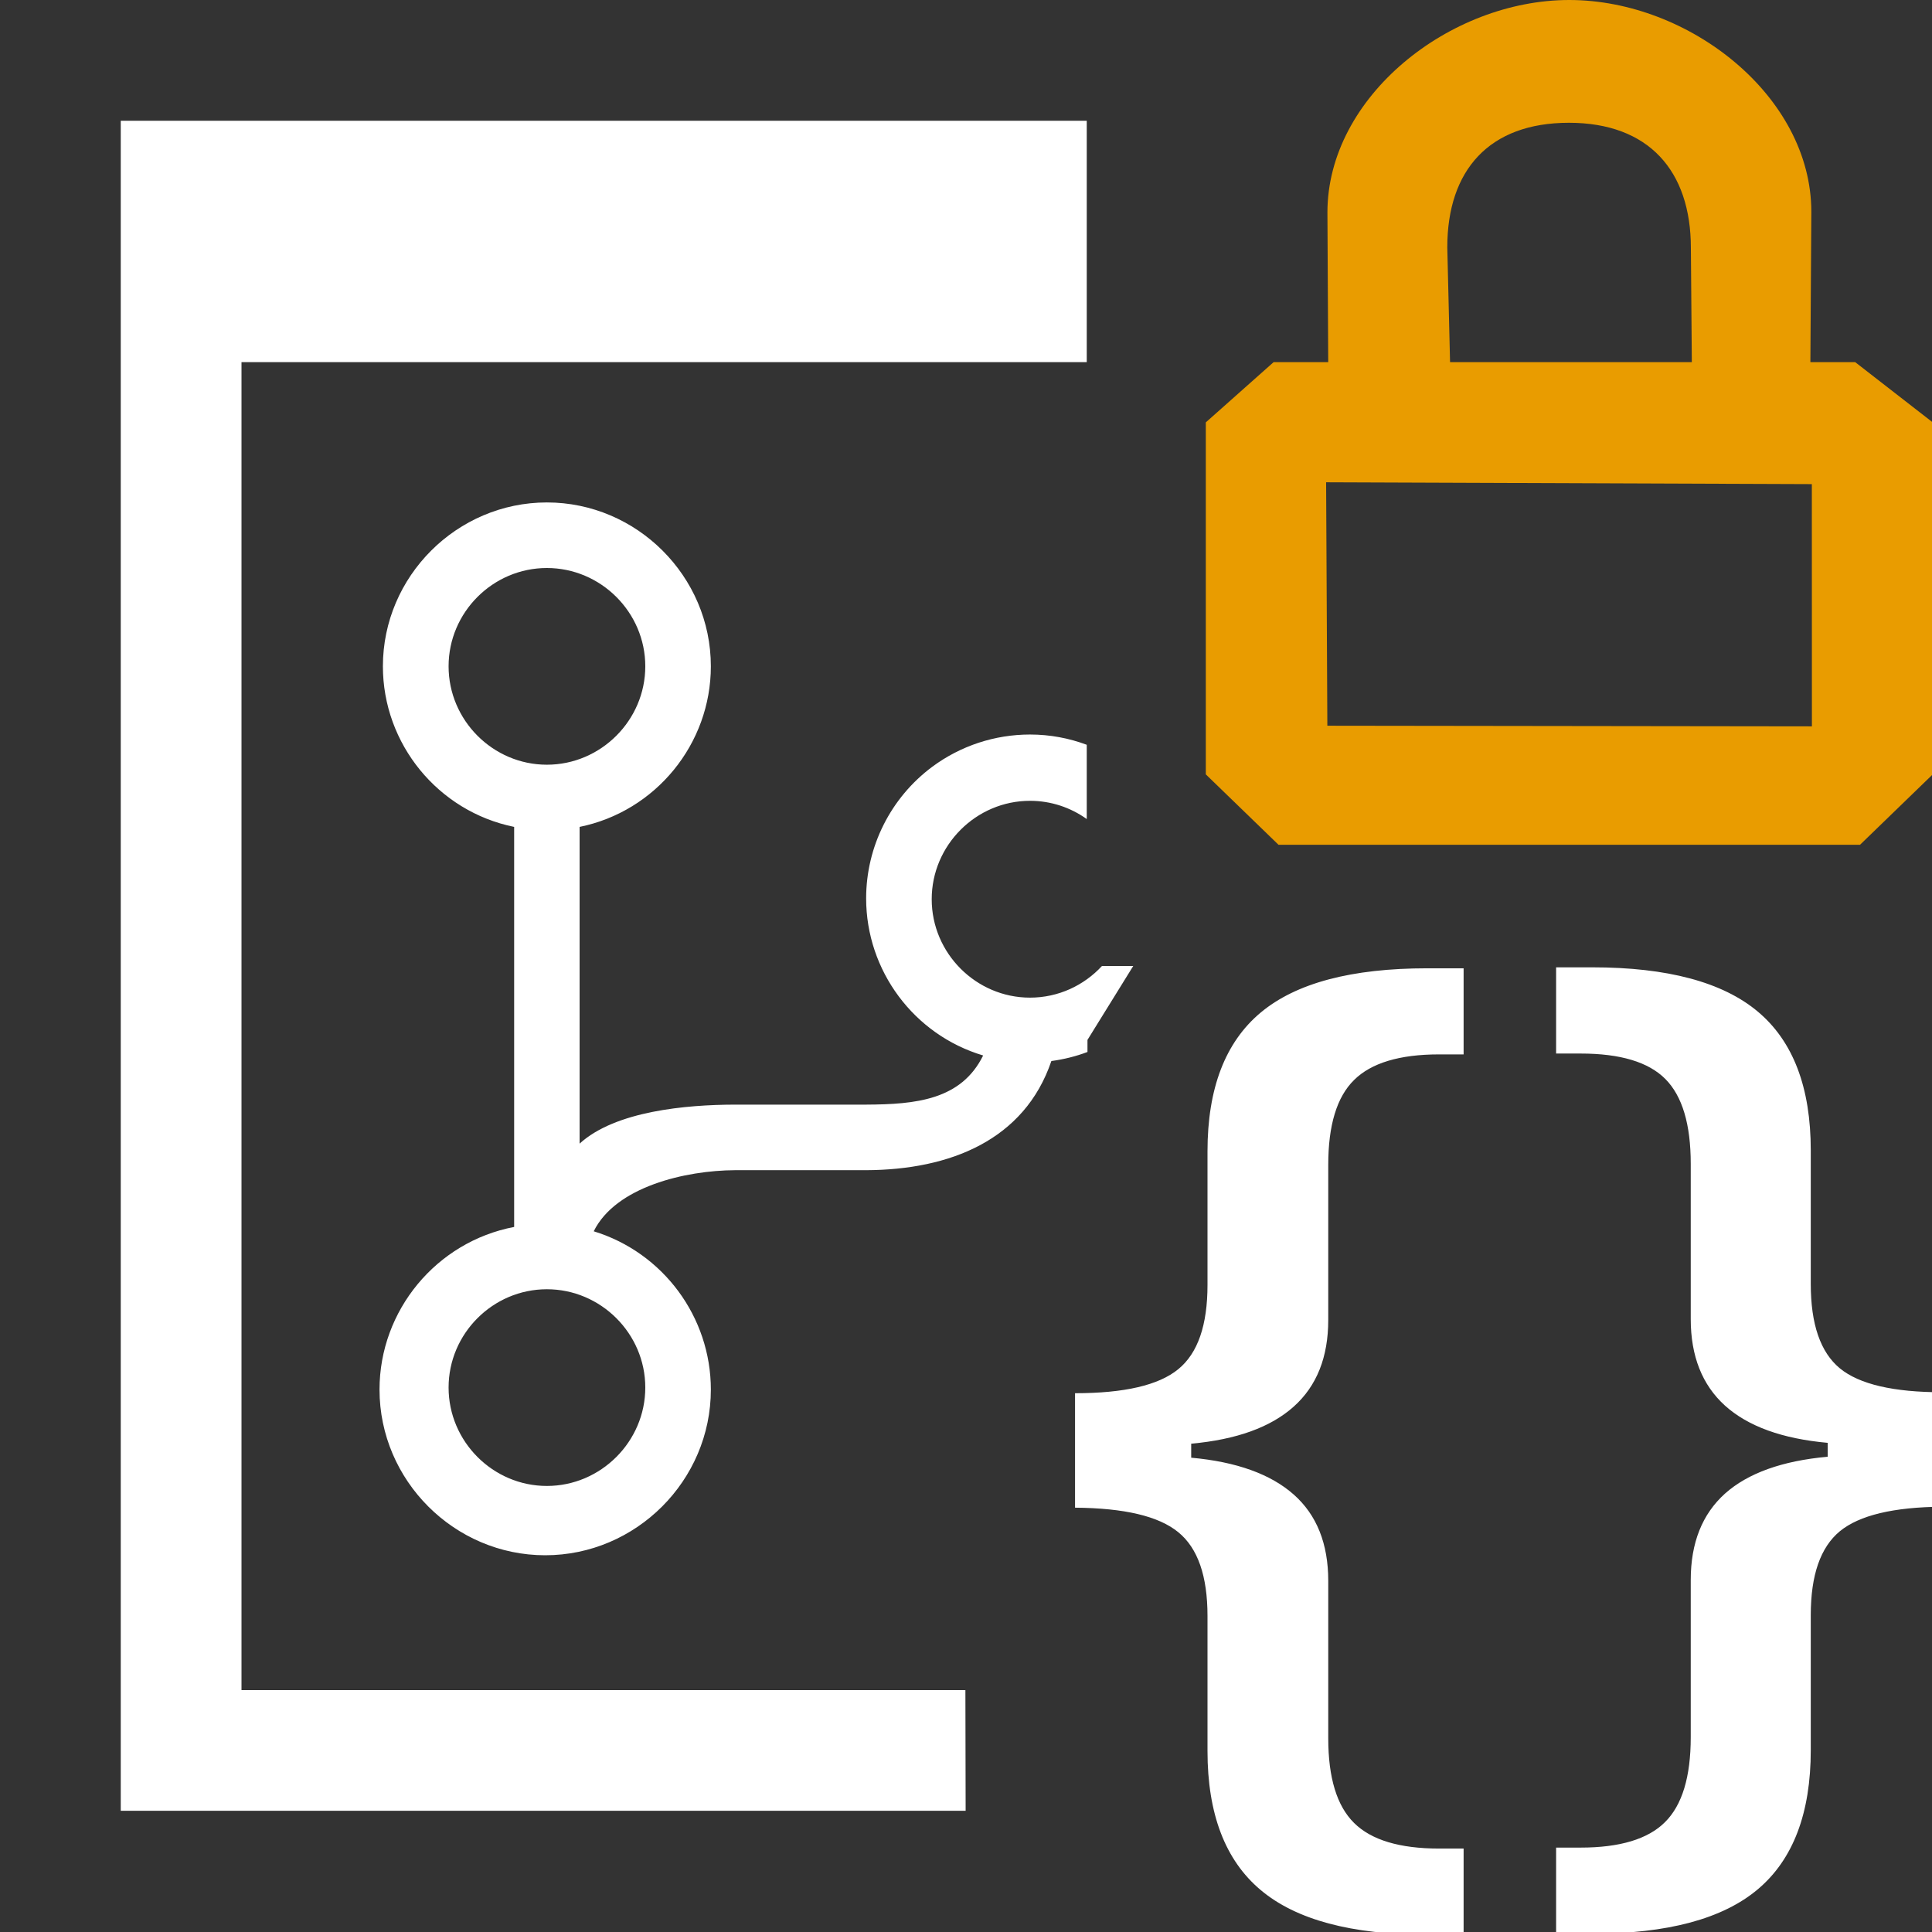 <?xml version="1.0" encoding="UTF-8" standalone="no"?>
<!DOCTYPE svg PUBLIC "-//W3C//DTD SVG 1.1//EN" "http://www.w3.org/Graphics/SVG/1.1/DTD/svg11.dtd">
<svg width="100%" height="100%" viewBox="0 0 16 16" version="1.1" xmlns="http://www.w3.org/2000/svg" xmlns:xlink="http://www.w3.org/1999/xlink" xml:space="preserve" xmlns:serif="http://www.serif.com/" style="fill-rule:evenodd;clip-rule:evenodd;stroke-linejoin:round;stroke-miterlimit:2;fill:white;">
    <rect x="0" y="0" width="16" height="16" fill="#333333" stroke="none"/>
    <g id="mrsDbObjectRoutineDisabled">
        <path d="M9,2.999L2,2.999L2,13.997L7.995,13.997L7.997,14.996L1,14.996L1,1L9,1L9,2.999ZM9.385,8L9.006,8.612L9.006,8.712C8.911,8.748 8.811,8.773 8.707,8.787C8.484,9.443 7.866,9.688 7.173,9.691L6.087,9.691C5.676,9.693 5.099,9.828 4.917,10.197C5.492,10.373 5.887,10.907 5.887,11.508C5.887,12.261 5.268,12.88 4.515,12.88C3.763,12.88 3.143,12.261 3.143,11.508C3.143,10.852 3.614,10.284 4.258,10.161L4.258,6.848C3.628,6.72 3.171,6.161 3.171,5.518C3.171,4.773 3.784,4.161 4.529,4.161C5.274,4.161 5.887,4.773 5.887,5.518C5.887,6.161 5.43,6.72 4.8,6.848L4.8,9.471C5.097,9.2 5.685,9.149 6.086,9.148L7.173,9.148C7.584,9.146 7.96,9.11 8.142,8.741C7.568,8.57 7.173,8.038 7.173,7.44C7.173,7.01 7.377,6.605 7.722,6.349C7.956,6.176 8.239,6.083 8.53,6.083C8.695,6.083 8.853,6.113 9,6.168L9,6.783C8.867,6.688 8.705,6.632 8.53,6.632C8.083,6.632 7.716,7 7.716,7.447C7.716,7.894 8.083,8.262 8.53,8.262C8.765,8.262 8.977,8.161 9.126,8L9.385,8ZM5.344,11.491C5.344,11.044 4.976,10.677 4.529,10.677C4.082,10.677 3.715,11.044 3.715,11.491C3.715,11.938 4.082,12.306 4.529,12.306C4.976,12.306 5.344,11.938 5.344,11.491ZM3.715,5.518C3.715,5.965 4.082,6.333 4.529,6.333C4.976,6.333 5.344,5.965 5.344,5.518C5.344,5.071 4.976,4.704 4.529,4.704C4.082,4.704 3.715,5.071 3.715,5.518ZM11.821,16.022C11.193,16.022 10.733,15.899 10.44,15.652C10.147,15.406 10,15.022 10,14.501L10,13.383C10,13.052 9.92,12.821 9.758,12.689C9.596,12.556 9.311,12.489 8.903,12.486L8.903,11.538C9.311,11.538 9.596,11.472 9.758,11.339C9.92,11.207 10,10.974 10,10.641L10,9.535C10,9.014 10.147,8.631 10.44,8.386C10.733,8.141 11.193,8.019 11.821,8.019L12.121,8.019L12.121,8.732L11.918,8.732C11.591,8.732 11.356,8.803 11.214,8.944C11.071,9.084 11,9.319 11,9.646L11,10.931C11,11.239 10.905,11.478 10.714,11.649C10.523,11.82 10.24,11.922 9.865,11.956L9.865,12.072C10.24,12.106 10.523,12.208 10.714,12.377C10.905,12.546 11,12.785 11,13.092L11,14.395C11,14.722 11.071,14.956 11.214,15.097C11.356,15.238 11.591,15.309 11.918,15.309L12.121,15.309L12.121,16.022L11.821,16.022ZM13.186,16.014L12.887,16.014L12.887,15.301L13.09,15.301C13.414,15.301 13.648,15.231 13.789,15.09C13.931,14.949 14.002,14.715 14.002,14.387L14.002,13.085C14.002,12.777 14.097,12.539 14.286,12.369C14.476,12.2 14.759,12.098 15.136,12.064L15.136,11.949C14.759,11.915 14.476,11.812 14.286,11.641C14.097,11.47 14.002,11.231 14.002,10.924L14.002,9.638C14.002,9.311 13.932,9.077 13.792,8.936C13.652,8.795 13.418,8.725 13.09,8.725L12.887,8.725L12.887,8.011L13.186,8.011C13.81,8.011 14.268,8.134 14.559,8.379C14.85,8.624 14.996,9.006 14.996,9.527L14.996,10.633C14.996,10.967 15.076,11.199 15.237,11.332C15.398,11.464 15.681,11.53 16.086,11.53L16.086,12.478C15.681,12.481 15.398,12.549 15.237,12.681C15.076,12.814 14.996,13.045 14.996,13.375L14.996,14.494C14.996,15.015 14.85,15.399 14.559,15.645C14.268,15.891 13.81,16.014 13.186,16.014Z"/>
        <g transform="matrix(0.602,0,0,0.583,8.18,-1.166)">
            <path d="M3,8L3.933,7.144L11.933,7.144L13,8L13,13L12,14L4,14L3,13L3,8ZM4.655,8.851L4.672,12.309L11.338,12.318L11.337,8.877L4.655,8.851ZM11.317,7.144L11.33,5.009C11.33,3.363 9.646,2 8,2C6.354,2 4.673,3.373 4.673,5.018L4.684,7.144L6.36,7.144L6.322,5.514C6.322,4.417 6.898,3.744 7.995,3.744C9.092,3.744 9.673,4.425 9.673,5.523L9.686,7.144L11.317,7.144Z" style="fill:rgb(233,156,0);fill-rule:nonzero;"/>
        </g>
    </g>
</svg>
